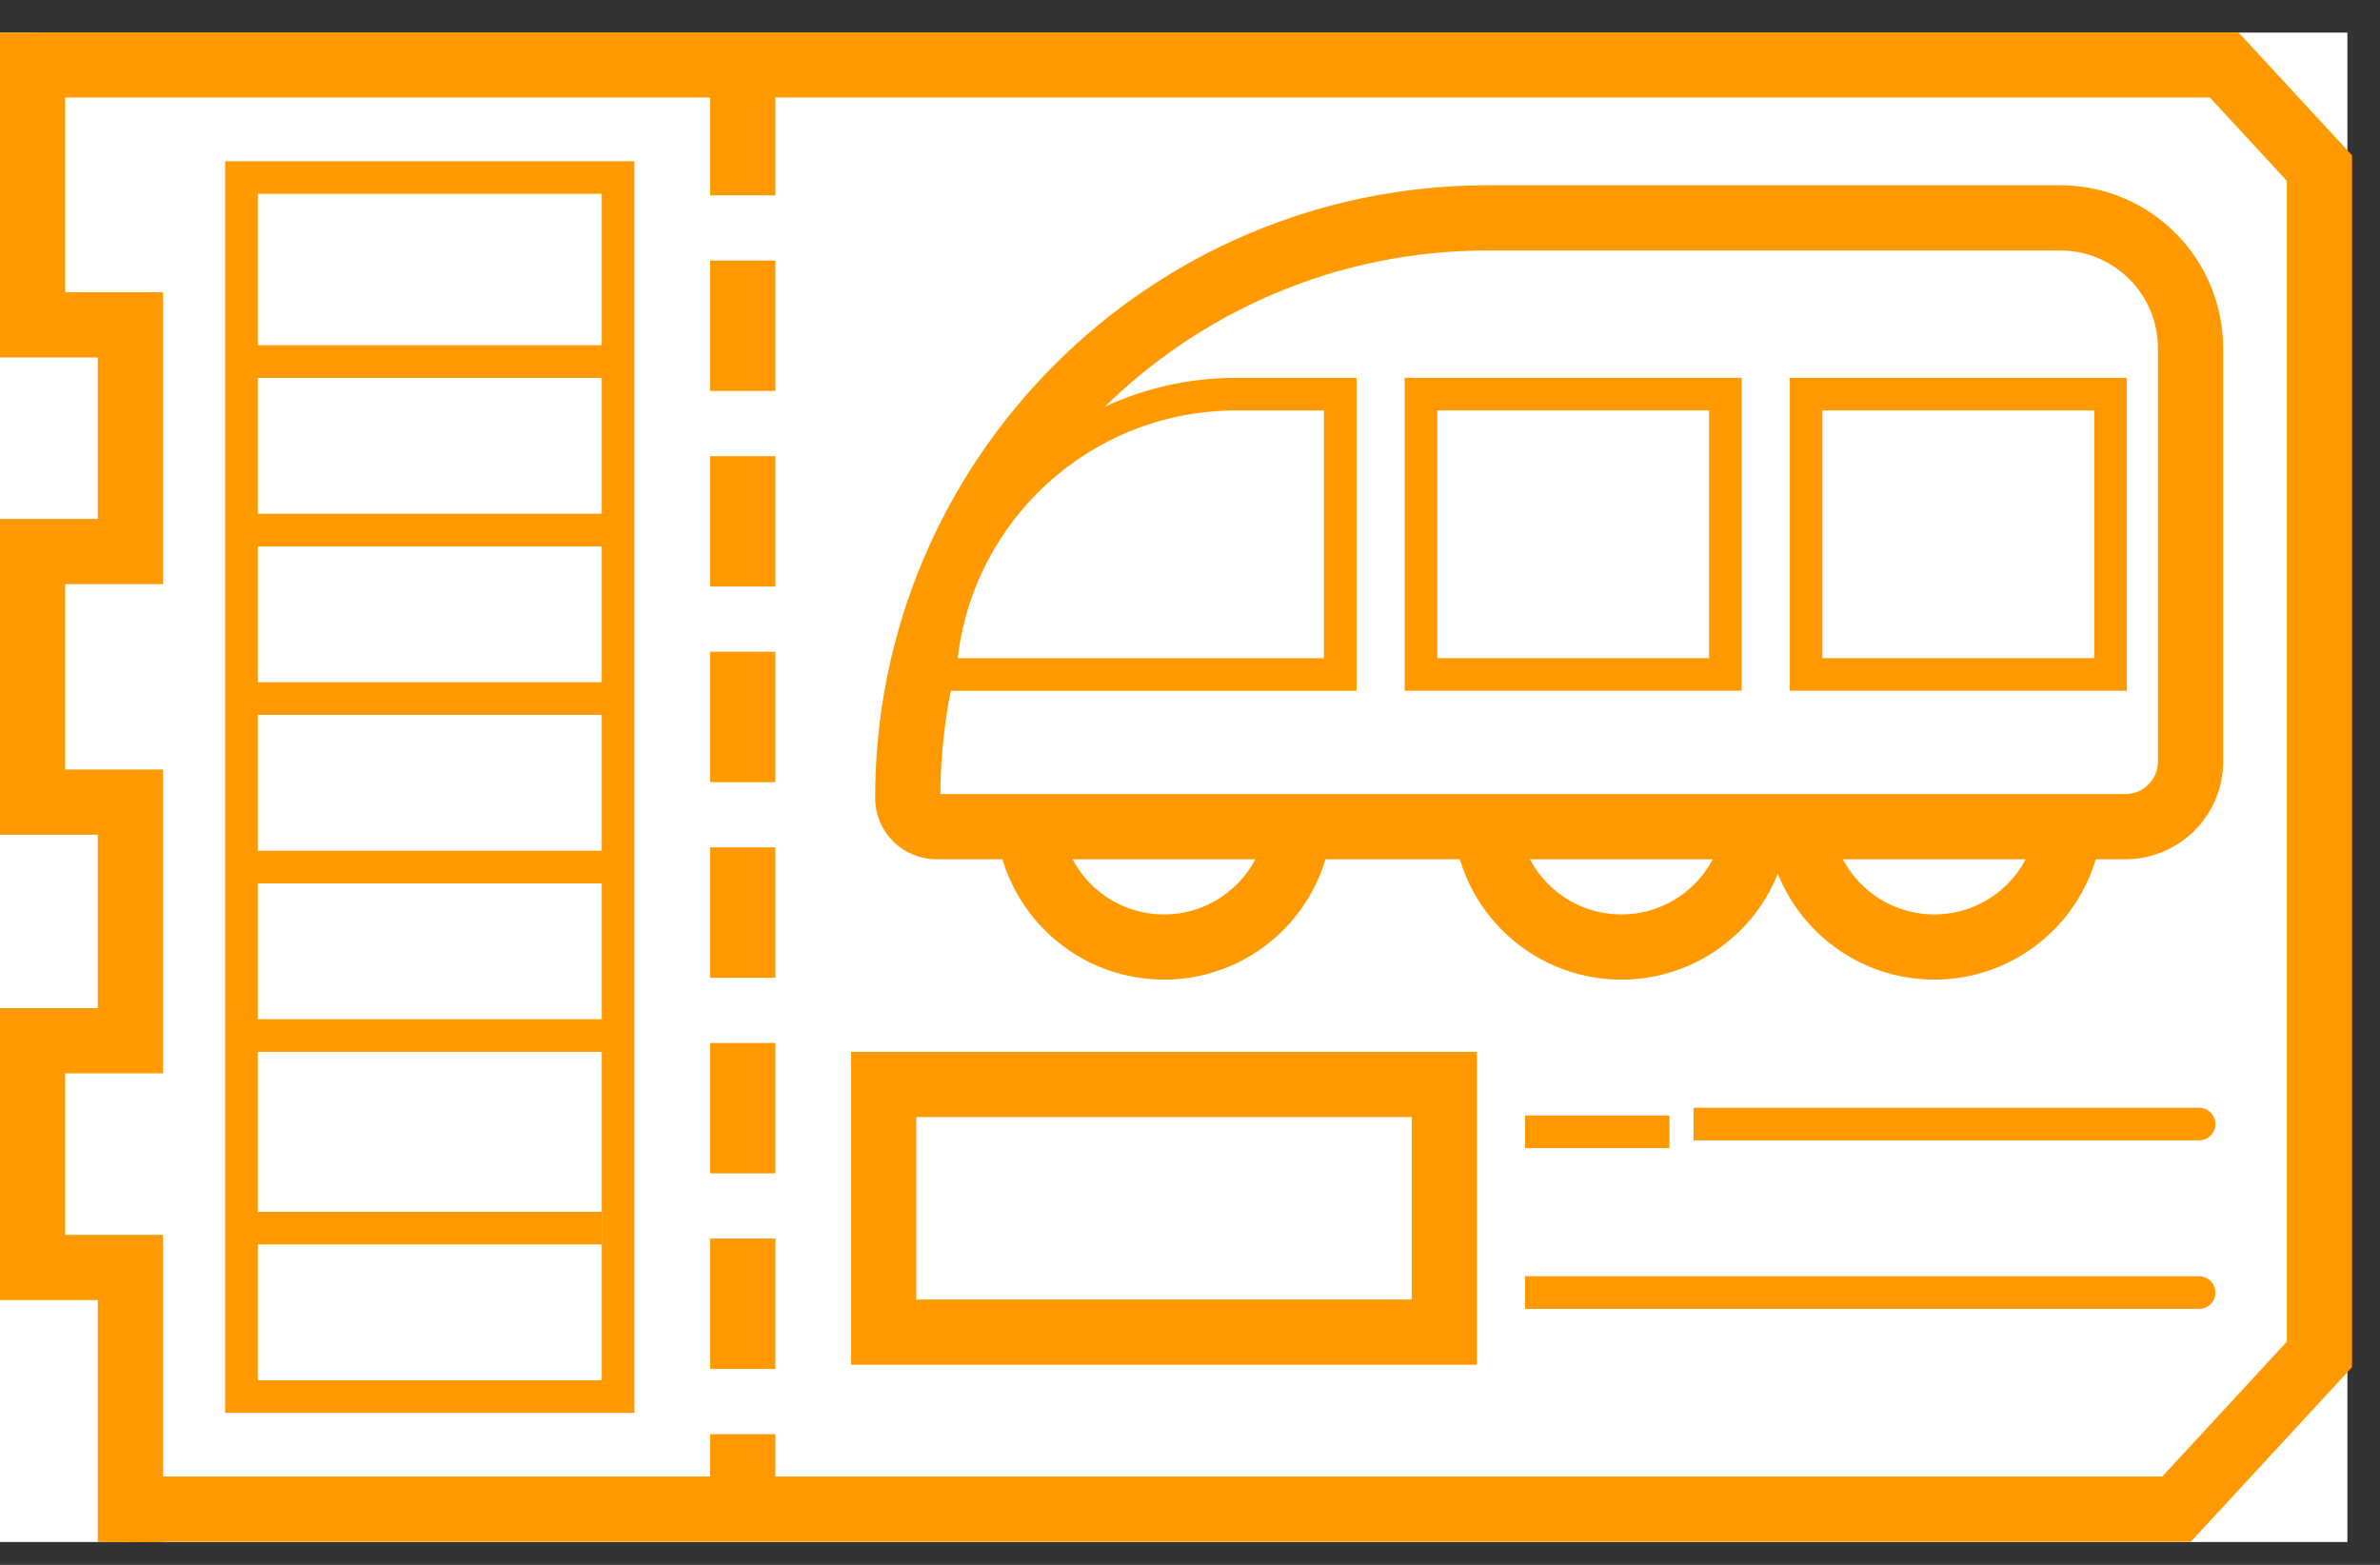 <svg width="73" height="48" viewBox="0 0 73 48" fill="none" xmlns="http://www.w3.org/2000/svg">
<rect x="0" y="0" width="73" height="48" fill="#333333" stroke="none"/>
<rect width="72" height="46.3" transform="translate(0 1)" fill="white"/>
<path d="M1 1.992H68.22L71.143 5.156V41.546L66.759 46.292H3.953" stroke="#FF9900" stroke-width="2"/>
<path d="M1 1V9.964H4V16.918H1V24.604H4V31.924H1V38.878H4V47.3" stroke="#FF9900" stroke-width="2"/>
<rect x="27.104" y="33.264" width="17.197" height="7.598" stroke="#FF9900" stroke-width="2"/>
<path d="M67.451 40.148C67.727 40.148 67.951 39.924 67.951 39.648C67.951 39.371 67.727 39.148 67.451 39.148V40.148ZM46.777 40.148H67.451V39.148H46.777V40.148Z" fill="#FF9900"/>
<path d="M67.451 34.979C67.727 34.979 67.951 34.755 67.951 34.479C67.951 34.203 67.727 33.979 67.451 33.979V34.979ZM51.945 34.979L67.451 34.979V33.979L51.945 33.979V34.979Z" fill="#FF9900"/>
<line x1="46.777" y1="34.717" x2="51.207" y2="34.717" stroke="#FF9900"/>
<path d="M22.781 1.992L22.781 45.554" stroke="#FF9900" stroke-width="2" stroke-dasharray="4 2"/>
<rect x="7.406" y="5.445" width="11.552" height="37.394" stroke="#FF9900"/>
<line x1="7.645" y1="11.09" x2="18.67" y2="11.09" stroke="#FF9900"/>
<line x1="7.645" y1="16.259" x2="18.67" y2="16.259" stroke="#FF9900"/>
<line x1="7.645" y1="21.427" x2="18.67" y2="21.427" stroke="#FF9900"/>
<line x1="7.645" y1="26.596" x2="18.67" y2="26.596" stroke="#FF9900"/>
<line x1="7.645" y1="31.764" x2="18.67" y2="31.764" stroke="#FF9900"/>
<line x1="7.434" y1="37.671" x2="18.459" y2="37.671" stroke="#FF9900"/>
<circle cx="35.702" cy="24.881" r="4.168" stroke="#FF9900" stroke-width="2"/>
<circle cx="49.731" cy="24.881" r="4.168" stroke="#FF9900" stroke-width="2"/>
<circle cx="59.329" cy="24.881" r="4.168" stroke="#FF9900" stroke-width="2"/>
<path d="M27.842 24.478C27.842 14.65 35.809 6.683 45.636 6.683H63.189C65.398 6.683 67.189 8.474 67.189 10.683V23.357C67.189 24.462 66.294 25.357 65.189 25.357H28.721C28.235 25.357 27.842 24.963 27.842 24.478Z" fill="white" stroke="#FF9900" stroke-width="2"/>
<rect x="43.586" y="12.09" width="9.337" height="8.598" fill="white" stroke="#FF9900"/>
<path d="M28.832 20.689C29.091 15.896 33.06 12.09 37.917 12.09H41.109V20.689H28.832Z" fill="white" stroke="#FF9900"/>
<rect x="55.398" y="12.09" width="9.337" height="8.598" fill="white" stroke="#FF9900"/>
</svg>
